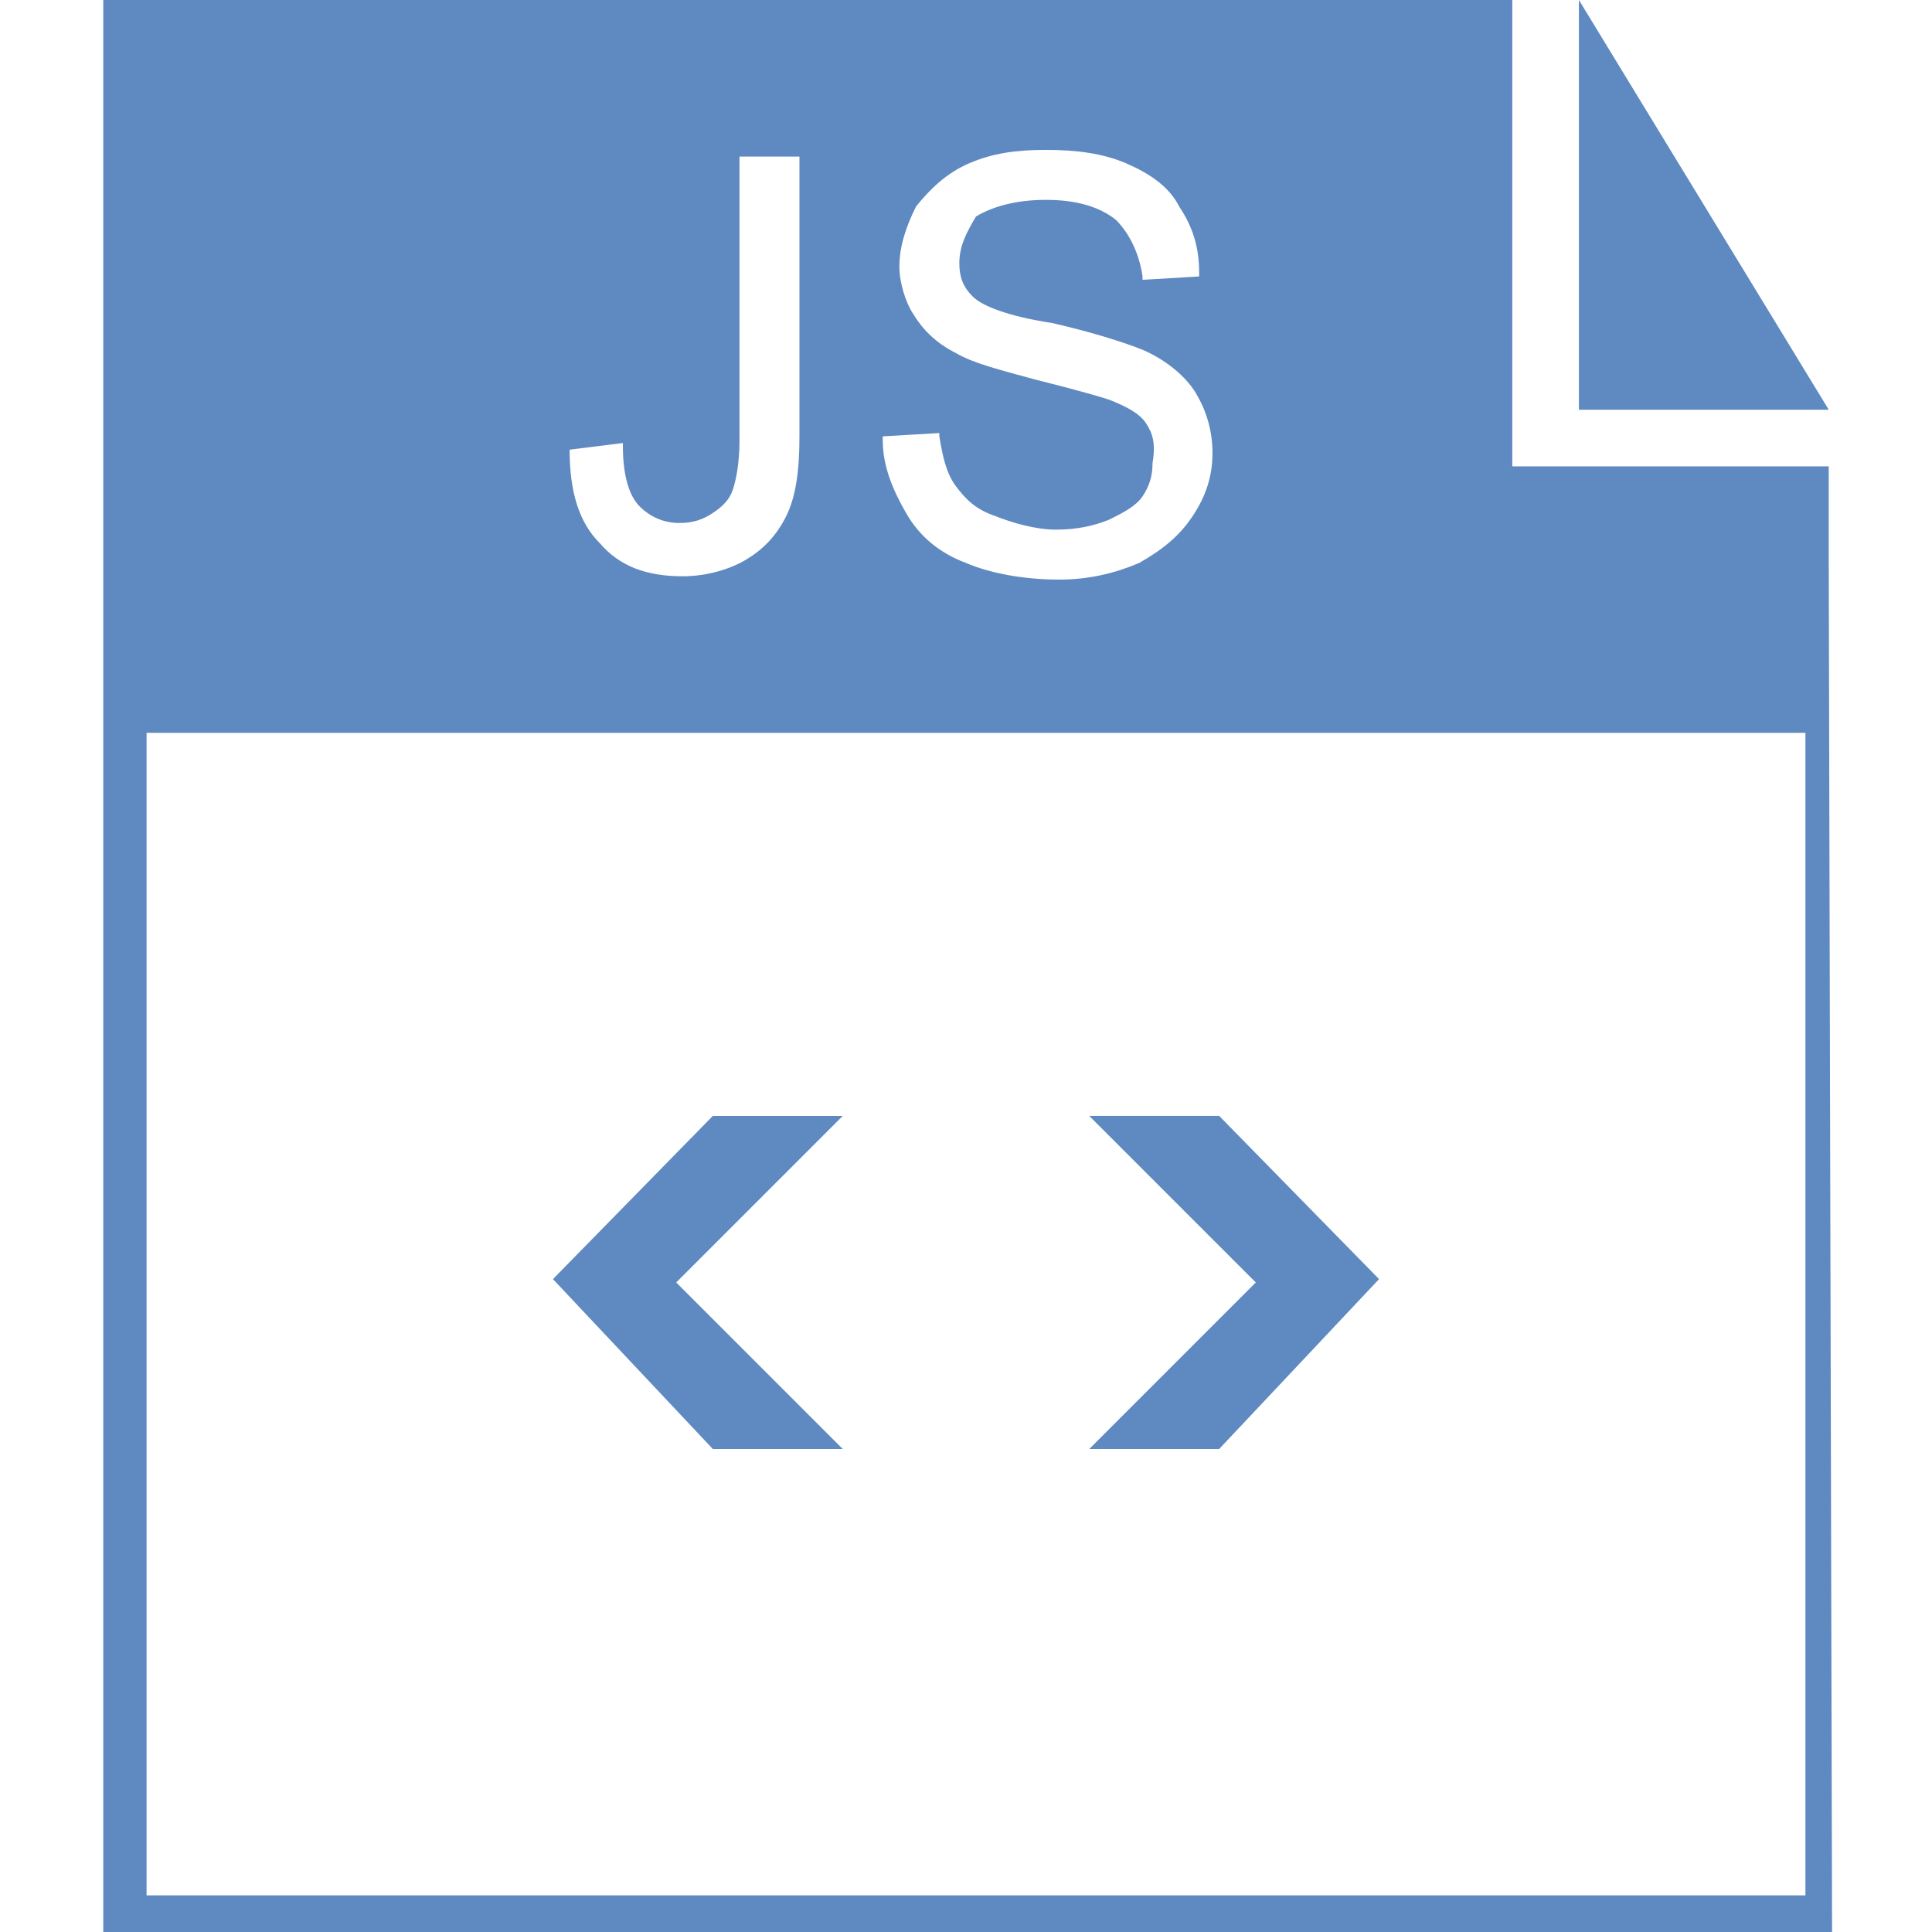 <?xml version="1.0" standalone="no"?><!DOCTYPE svg PUBLIC "-//W3C//DTD SVG 1.1//EN" "http://www.w3.org/Graphics/SVG/1.1/DTD/svg11.dtd"><svg t="1540545273998" class="icon" style="" viewBox="0 0 1024 1024" version="1.1" xmlns="http://www.w3.org/2000/svg" p-id="4509" xmlns:xlink="http://www.w3.org/1999/xlink" width="32" height="32"><defs><style type="text/css"></style></defs><path d="M836.855 0v217.159h132.414z" fill="#5E89C1" p-id="4510"></path><path d="M969.269 296.607V247.172h-167.724V0H54.731v1024H971.034l-1.766-727.393z m-361.931-72.386c-3.531-5.297-10.593-8.828-19.421-12.359-5.297-1.766-17.655-5.297-38.841-10.593-19.421-5.297-33.545-8.828-42.372-14.124-10.593-5.297-17.655-12.359-22.952-21.186-3.531-5.297-7.062-15.89-7.062-24.717 0-10.593 3.531-21.186 8.828-31.779 7.062-8.828 15.89-17.655 28.248-22.952 12.359-5.297 24.717-7.062 40.607-7.062 15.89 0 30.014 1.766 42.372 7.062 12.359 5.297 22.952 12.359 28.248 22.952 7.062 10.593 10.593 21.186 10.593 35.31v1.766l-30.014 1.766v-1.766c-1.766-12.359-7.062-22.952-14.124-30.014-8.828-7.062-21.186-10.593-37.076-10.593-15.89 0-28.248 3.531-37.076 8.828-5.297 8.828-8.828 15.89-8.828 24.717 0 7.062 1.766 12.359 7.062 17.655 5.297 5.297 19.421 10.593 42.372 14.124 22.952 5.297 38.841 10.593 47.669 14.124 12.359 5.297 22.952 14.124 28.248 22.952 5.297 8.828 8.828 19.421 8.828 31.779s-3.531 22.952-10.593 33.545c-7.062 10.593-15.89 17.655-28.248 24.717-12.359 5.297-26.483 8.828-42.372 8.828-19.421 0-37.076-3.531-49.434-8.828-14.124-5.297-24.717-14.124-31.779-26.483-7.062-12.359-12.359-24.717-12.359-38.841v-1.766l30.014-1.766v1.766c1.766 10.593 3.531 19.421 8.828 26.483 5.297 7.062 10.593 12.359 21.186 15.89 8.828 3.531 21.186 7.062 31.779 7.062 10.593 0 19.421-1.766 28.248-5.297 7.062-3.531 14.124-7.062 17.655-12.359 3.531-5.297 5.297-10.593 5.297-17.655 1.766-10.593 0-15.89-3.531-21.186z m-305.434 14.124l28.248-3.531v1.766c0 15.89 3.531 26.483 8.828 31.779 5.297 5.297 12.359 8.828 21.186 8.828 7.062 0 12.359-1.766 17.655-5.297 5.297-3.531 8.828-7.062 10.593-12.359 1.766-5.297 3.531-14.124 3.531-26.483V82.979H423.724v148.303c0 17.655-1.766 31.779-7.062 42.372-5.297 10.593-12.359 17.655-21.186 22.952-8.828 5.297-21.186 8.828-33.545 8.828-19.421 0-33.545-5.297-44.138-17.655-10.593-10.593-15.89-26.483-15.89-49.434z m655.007 766.234H77.683V388.414h879.228v616.166z" fill="#5E89C1" p-id="4511"></path><path d="M446.676 768l-88.276-88.276 88.276-88.276h-68.855l-84.745 86.51 84.745 90.041zM577.324 768h68.855l84.745-90.041-84.745-86.51h-68.855l88.276 88.276z" fill="#5E89C1" p-id="4512"></path></svg>
